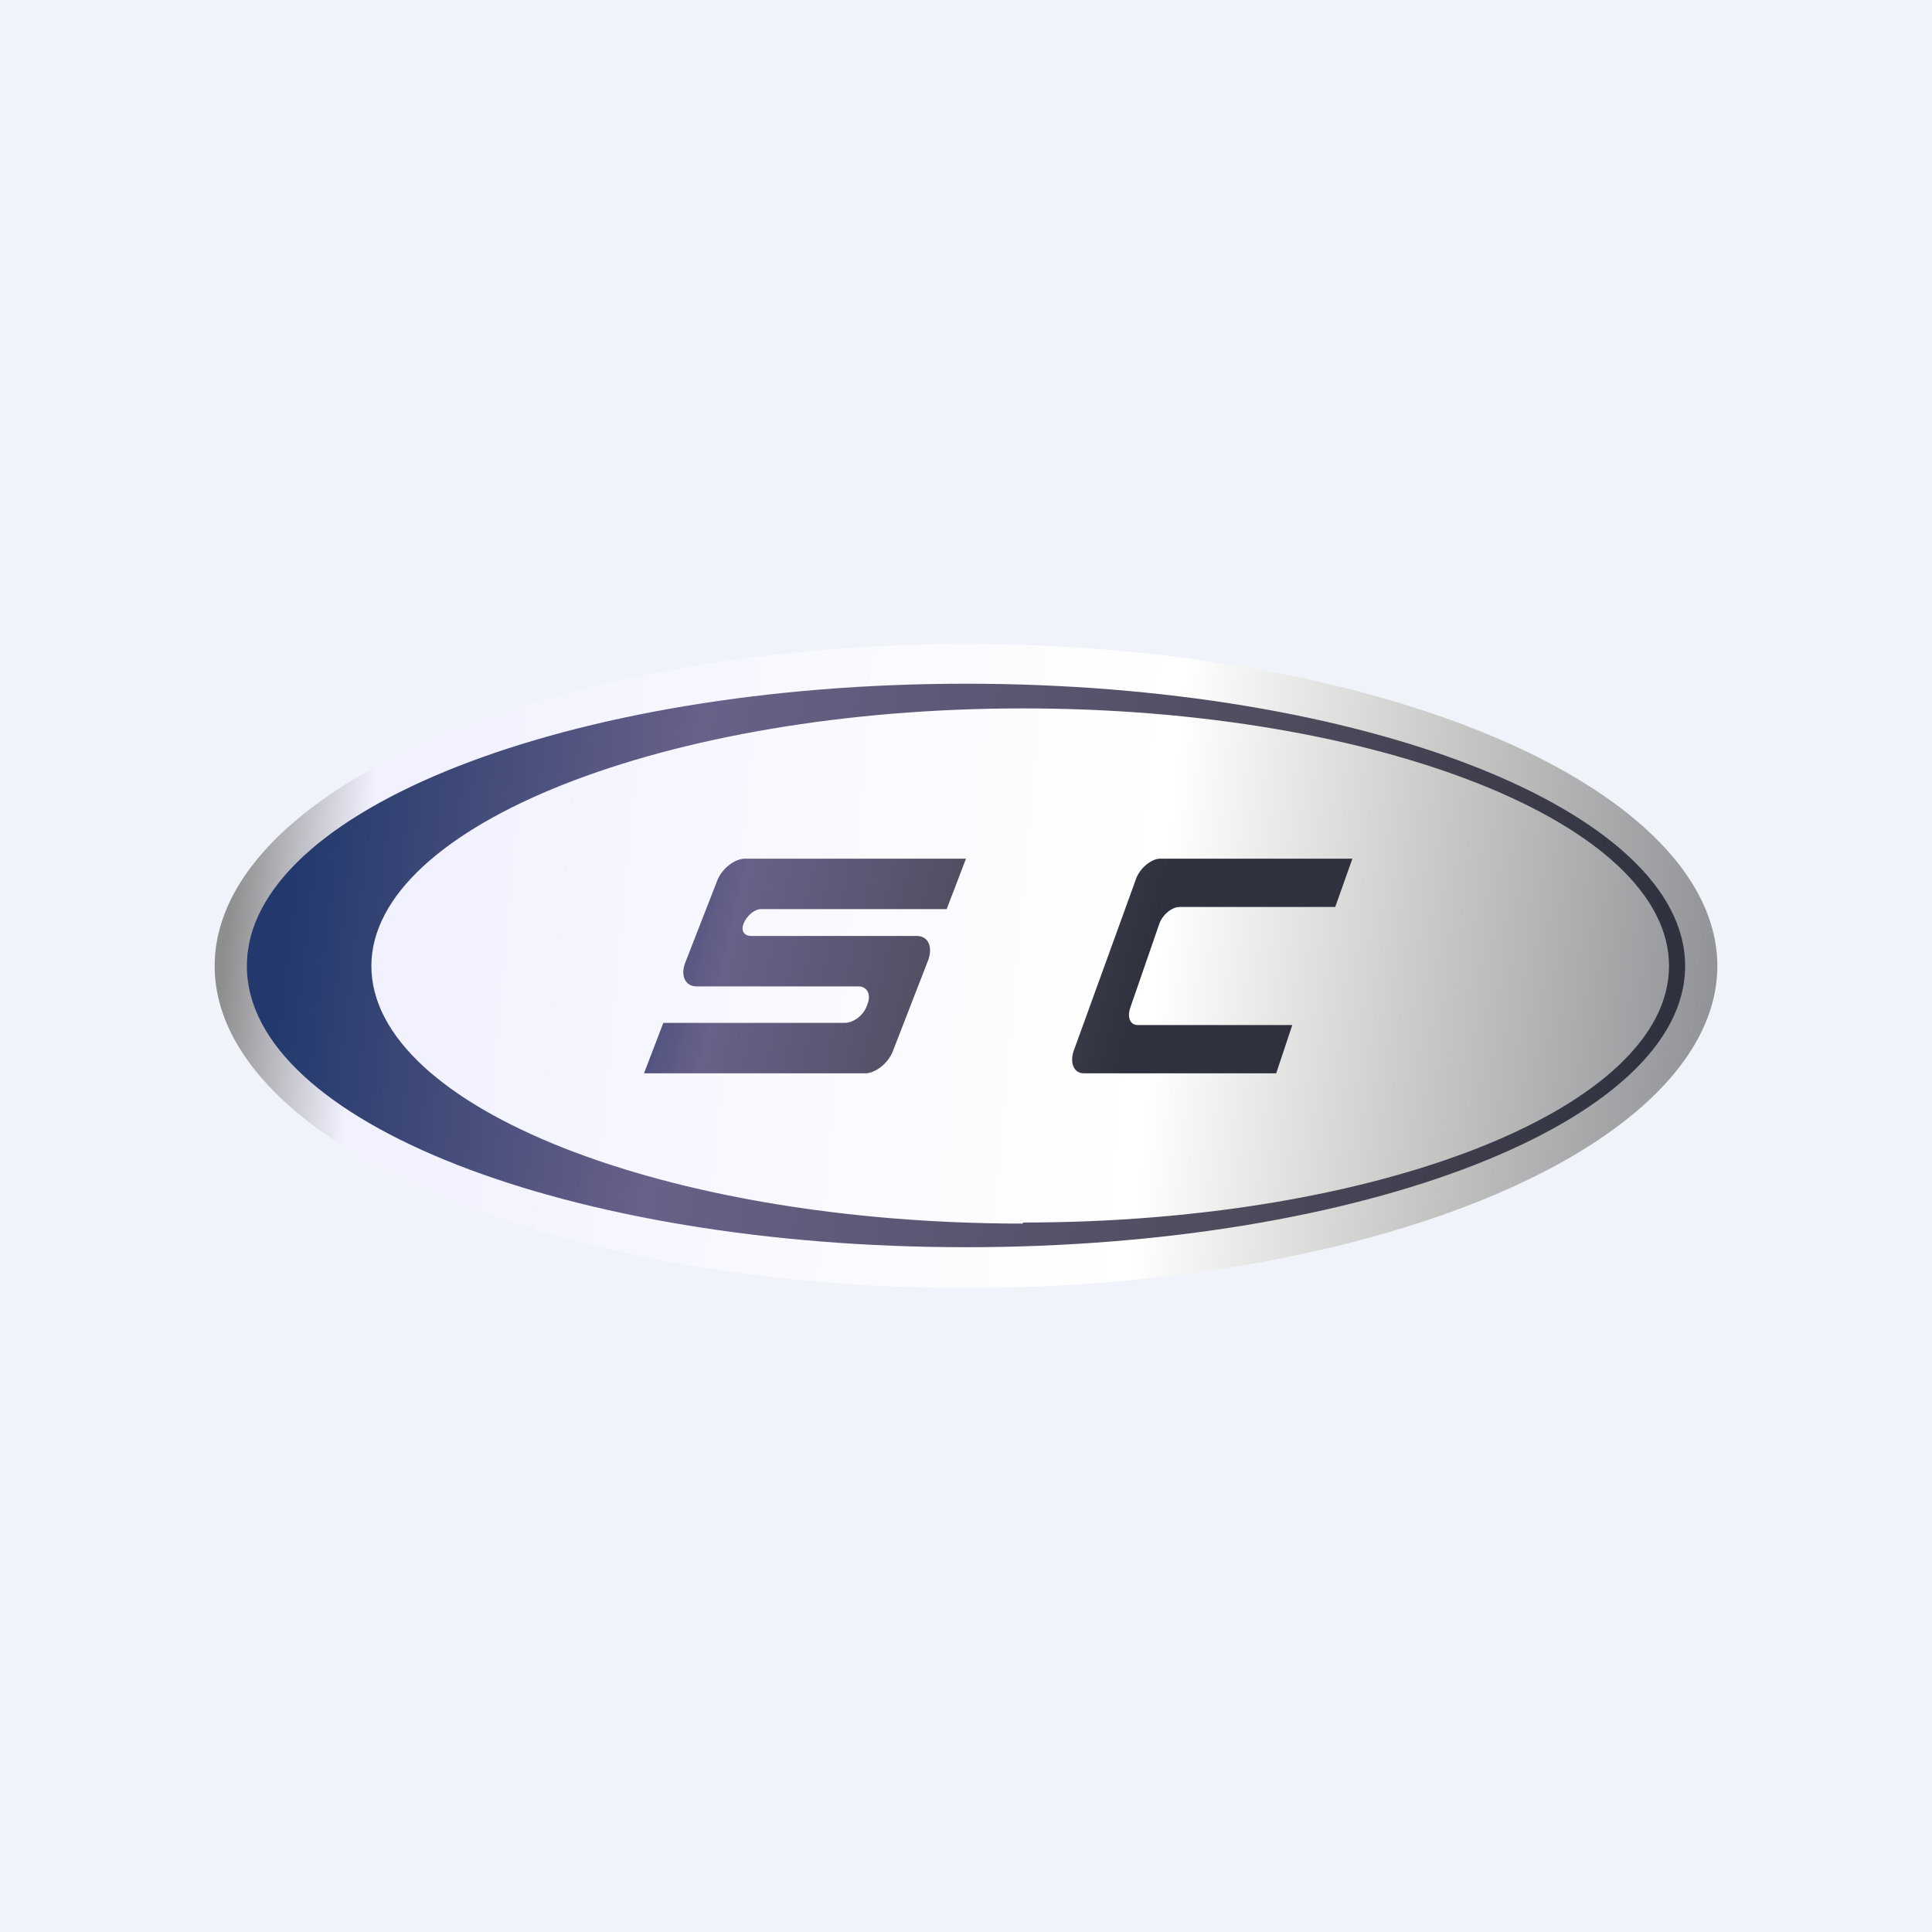 <!-- by TradingView --><svg width="18" height="18" viewBox="0 0 18 18" xmlns="http://www.w3.org/2000/svg"><path fill="#F0F3FA" d="M0 0h18v18H0z"/><ellipse cx="9" cy="9" rx="7" ry="3" fill="url(#ah2priwwp)"/><path fill-rule="evenodd" d="M9 11.62c3.7 0 6.7-1.17 6.7-2.62 0-1.45-3-2.63-6.7-2.63S2.3 7.55 2.3 9s3 2.62 6.7 2.62Zm.53-.23c3.32 0 6.02-1.07 6.02-2.39s-2.7-2.4-6.02-2.4C6.21 6.6 3.46 7.69 3.46 9c0 1.32 2.75 2.4 6.07 2.4Z" fill="url(#bh2priwwp)"/><path d="M8.82 8.47 9 8H6.94c-.1 0-.22.1-.26.21l-.3.77c-.04.12.01.21.11.21H8c.08 0 .12.08.08.17-.03.1-.13.17-.21.17H6.18L6 10h2.06c.1 0 .22-.1.26-.21l.33-.85c.04-.12 0-.22-.11-.22H7c-.07 0-.1-.05-.07-.12.03-.07.1-.13.16-.13h1.72Zm3.62-.02L12.6 8h-1.79c-.09 0-.2.1-.23.2L10 9.8c-.03.1 0 .2.1.2h1.79l.15-.45H10.6c-.07 0-.1-.07-.07-.16l.27-.78c.03-.09.12-.16.19-.16h1.45Z" fill="url(#ch2priwwp)"/><defs><linearGradient id="ah2priwwp" x1="2" y1="8.29" x2="15.95" y2="9.55" gradientUnits="userSpaceOnUse"><stop offset=".01" stop-color="#8E8E8F"/><stop offset=".1" stop-color="#F1F1FF"/><stop offset=".63" stop-color="#fff"/><stop offset=".8" stop-color="#CBCBC9"/><stop offset="1" stop-color="#929398"/></linearGradient><linearGradient id="bh2priwwp" x1="2.75" y1="7.92" x2="15.53" y2="9.45" gradientUnits="userSpaceOnUse"><stop stop-color="#23396D"/><stop offset=".28" stop-color="#686189"/><stop offset=".7" stop-color="#4F4C5D"/><stop offset="1" stop-color="#2F313E"/></linearGradient><linearGradient id="ch2priwwp" x1="5.37" y1="8.33" x2="10.55" y2="9.55" gradientUnits="userSpaceOnUse"><stop stop-color="#23396D"/><stop offset=".28" stop-color="#686189"/><stop offset=".7" stop-color="#4F4C5D"/><stop offset="1" stop-color="#2F313E"/></linearGradient></defs></svg>